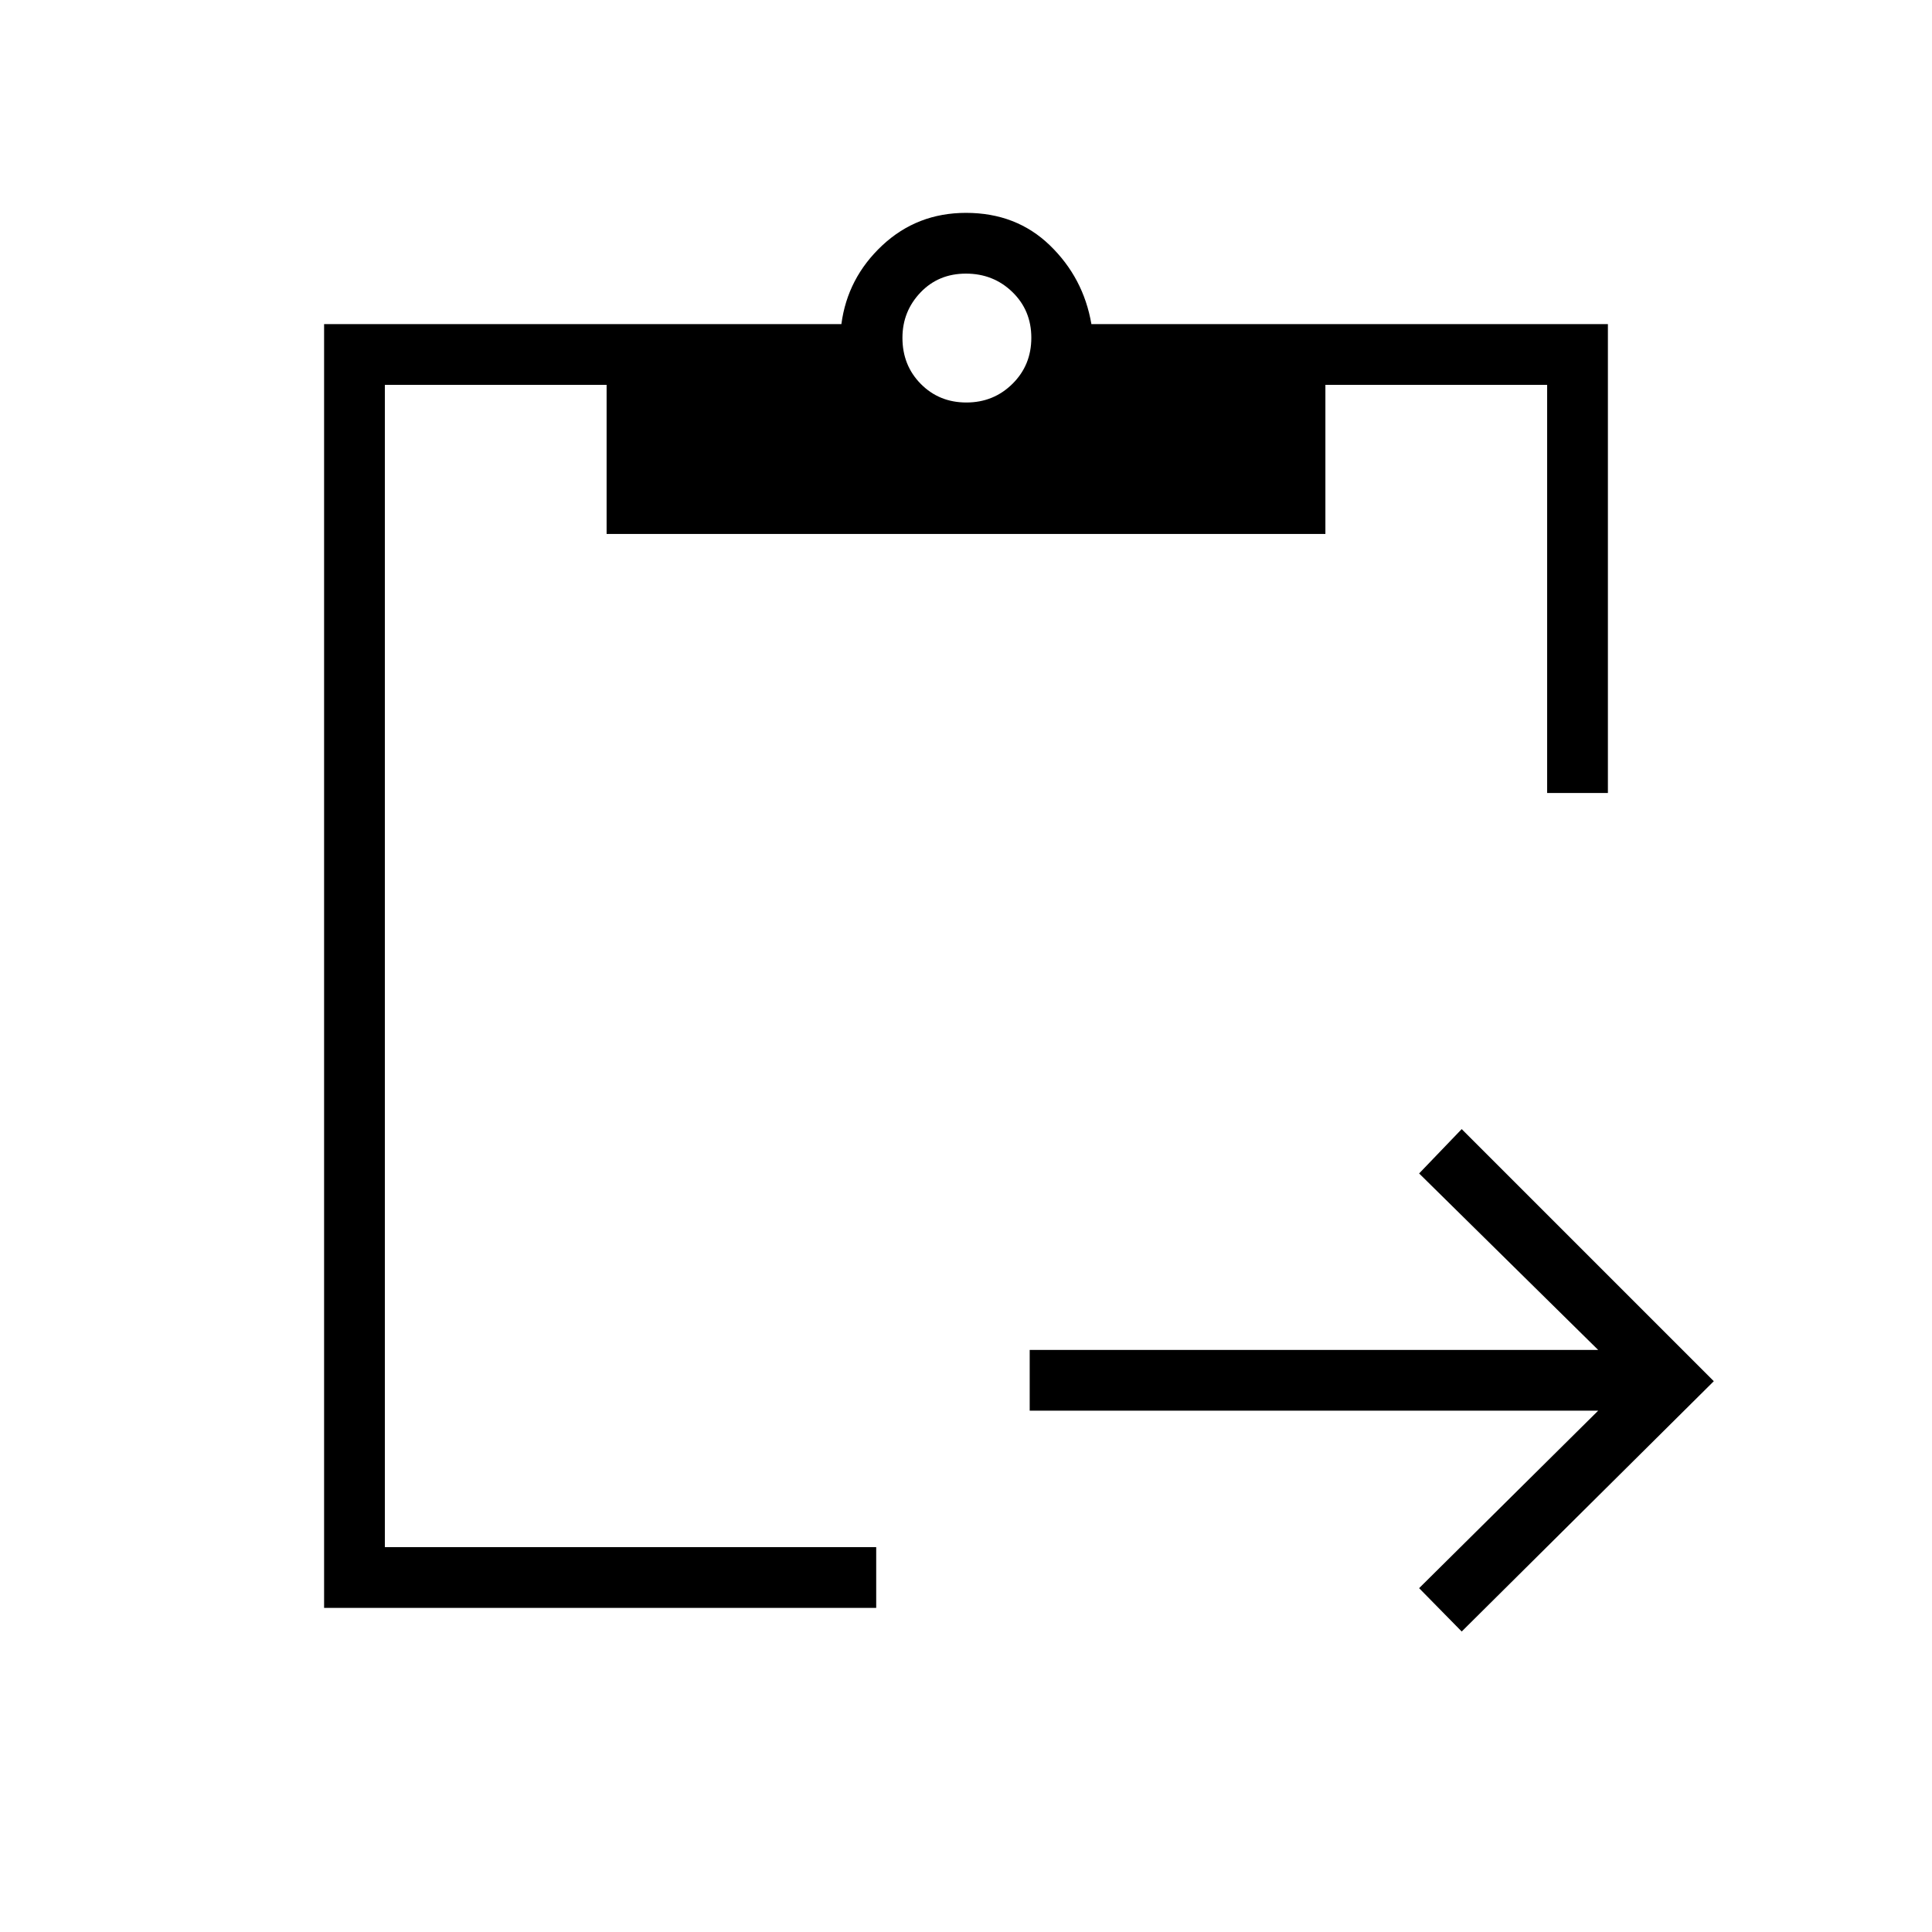 <svg xmlns="http://www.w3.org/2000/svg" height="48" viewBox="0 -960 960 960" width="48"><path d="m726.31-149.31-21.16-21.54 88.97-88.19H511.65v-30.19h282.47l-88.97-87.69 21.16-22.04 125.27 125.27-125.27 124.38Zm72.65-416.65h-30.19v-202.81H658.58v74.08H301.42v-74.08H191.23v577.54h244.15v30.19H161.04v-637.92h257.04q3.04-22.96 20.34-39.12 17.3-16.15 41.58-16.15 25 0 41.69 16.15 16.69 16.16 20.62 39.12h256.65v233ZM480.19-760q13.5 0 22.89-9.27 9.38-9.27 9.38-22.88 0-13.62-9.42-22.75-9.42-9.14-23.08-9.14-13.65 0-22.59 9.39-8.95 9.39-8.95 22.52 0 13.69 9.13 22.91t22.64 9.22Z"/></svg>